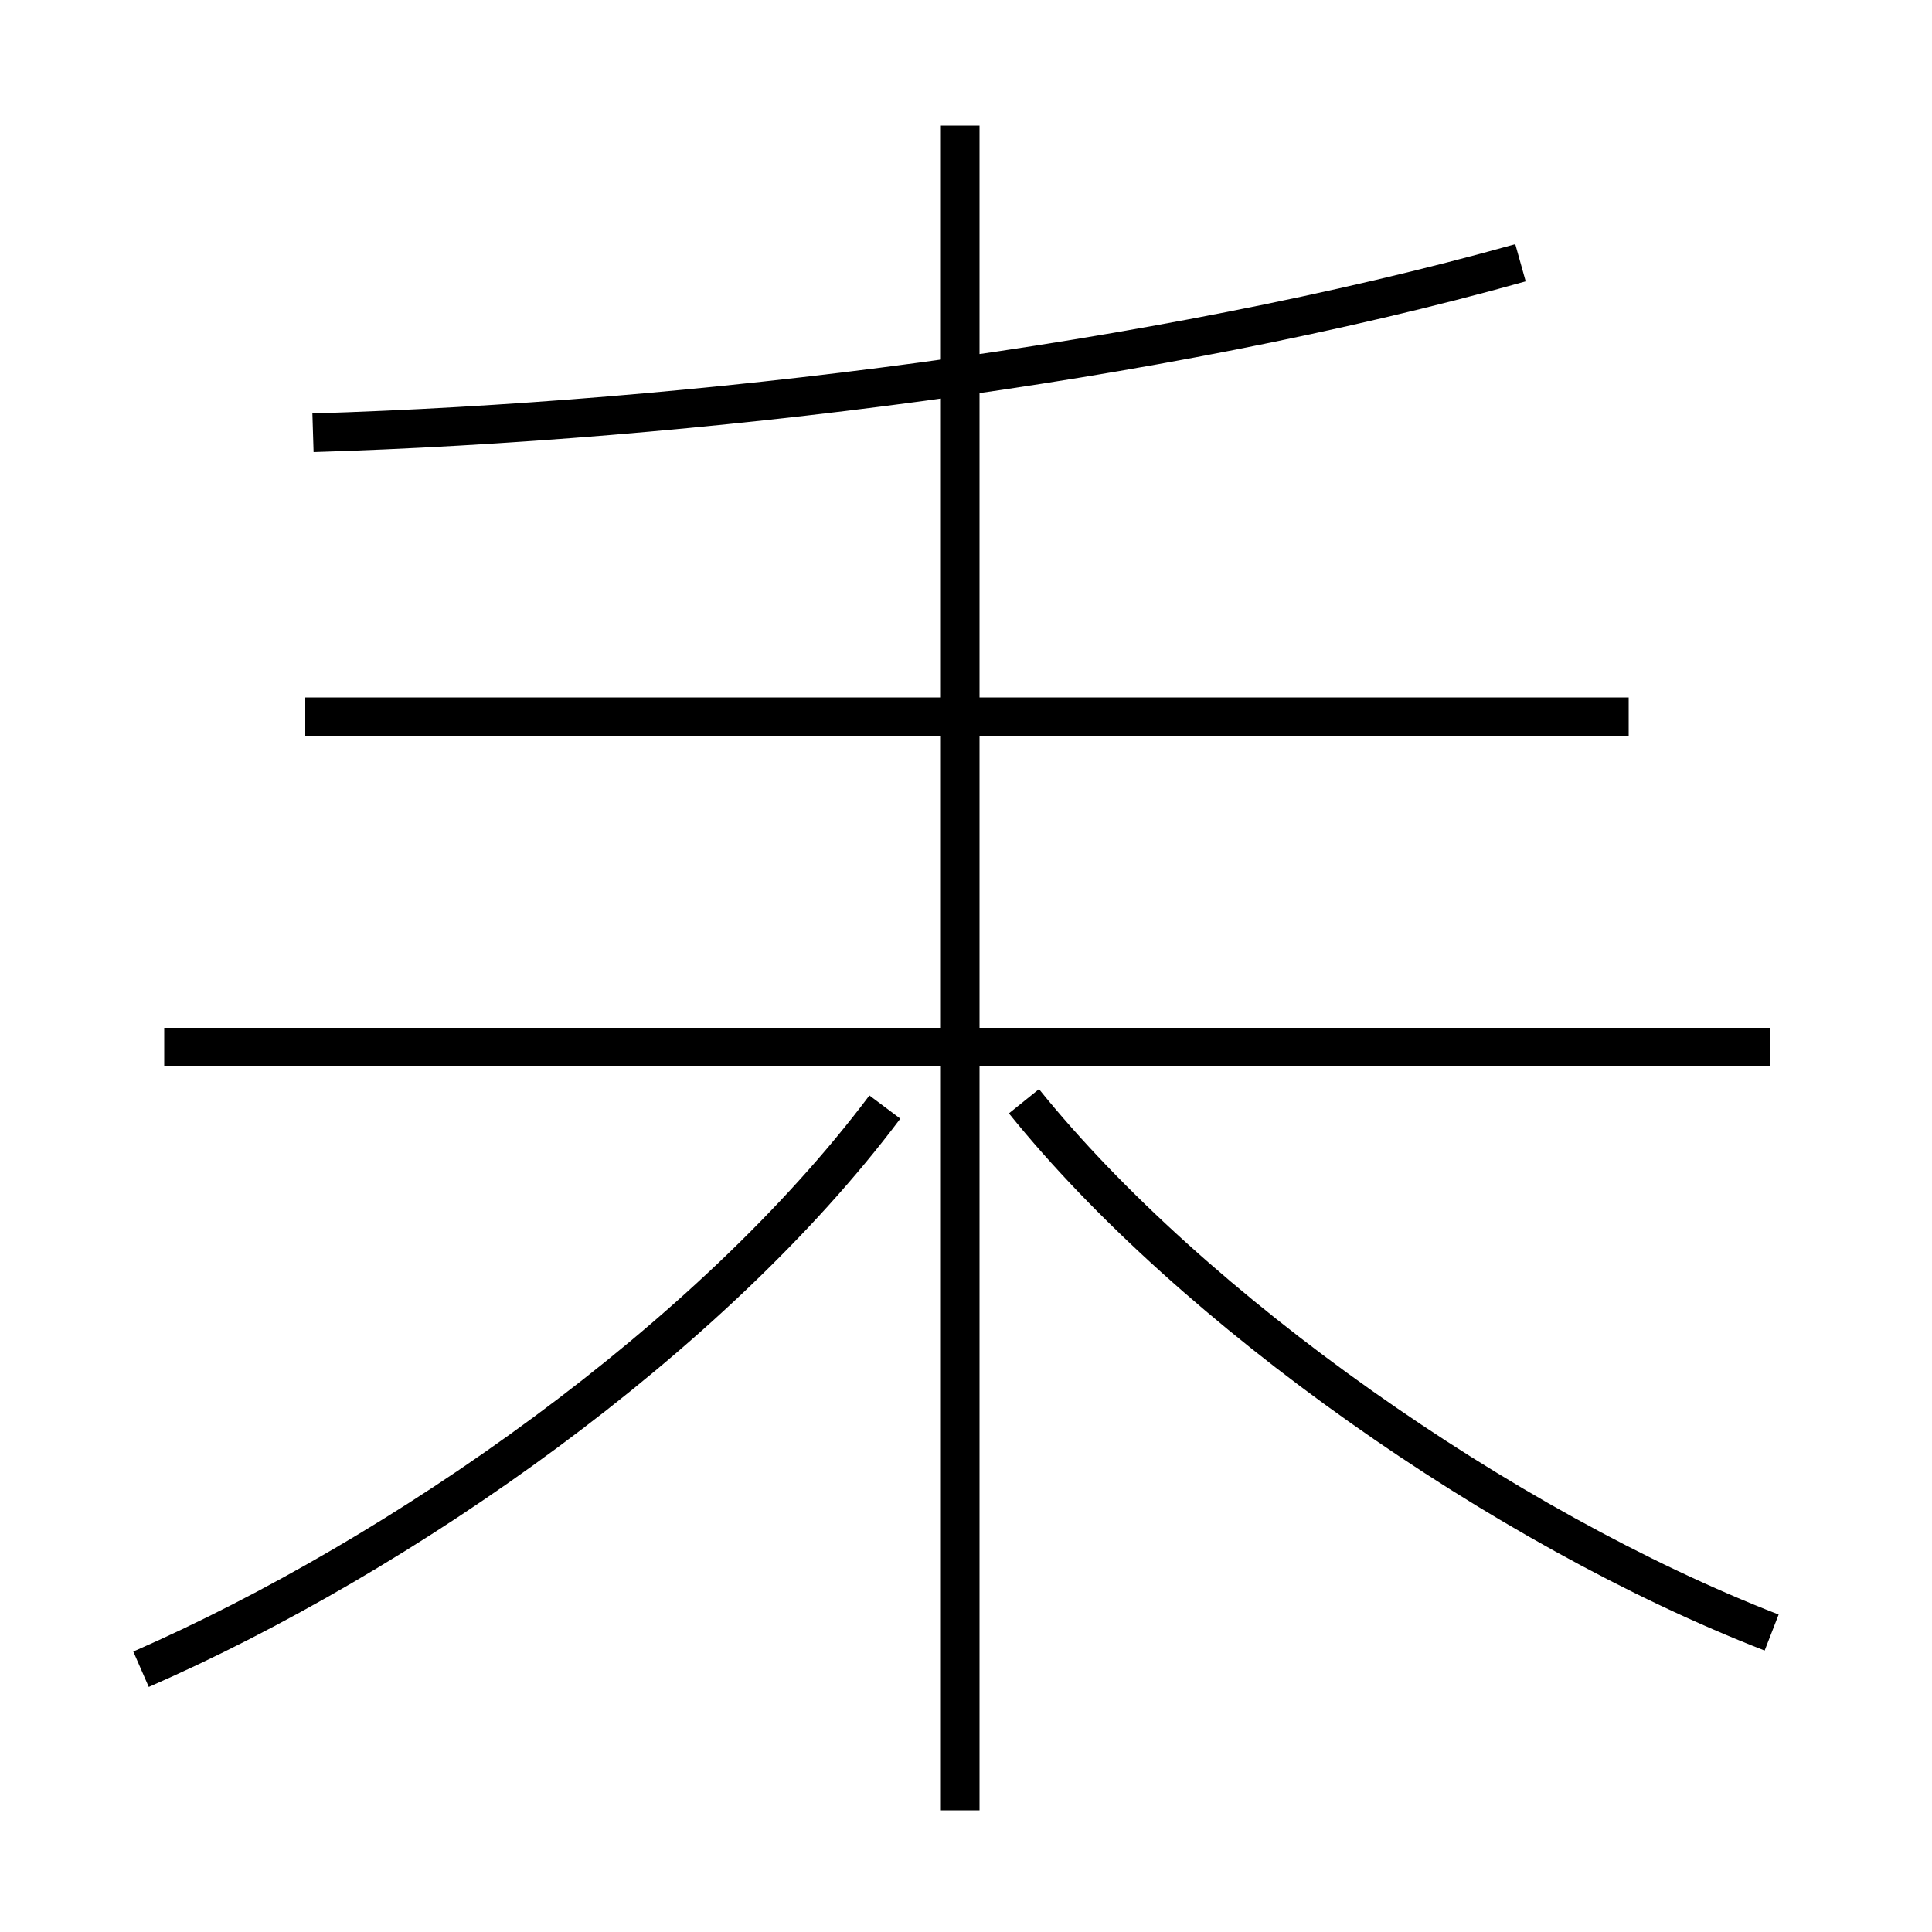 <?xml version='1.0' encoding='utf8'?>
<svg viewBox="0.0 -6.0 50.0 50.0" version="1.1" xmlns="http://www.w3.org/2000/svg">
<rect x="0.0" y="-6.0" width="50.0" height="50.0" fill="#808080" stroke="none"/>
<rect x="-1000" y="-1000" width="2000" height="2000" stroke="white" fill="white"/>
<g style="fill:white;stroke:#000000;  stroke-width:1">
<path d="M 3.65 -0.8 C 10.4 -3.75 18.4 -9.35 22.9 -15.35 M 45.8 -16.9 L 4.25 -16.9 M 24.85 2.85 L 24.85 -40.75 M 45.85 -1.75 C 38.9 -4.45 30.85 -10.1 26.5 -15.5 M 42.15 -25.45 L 7.9 -25.45 M 8.1 -32.8 C 17.85 -33.1 29.9 -34.55 39.35 -37.2" transform="translate(0.0 38.0)" />
</g>
</svg>
